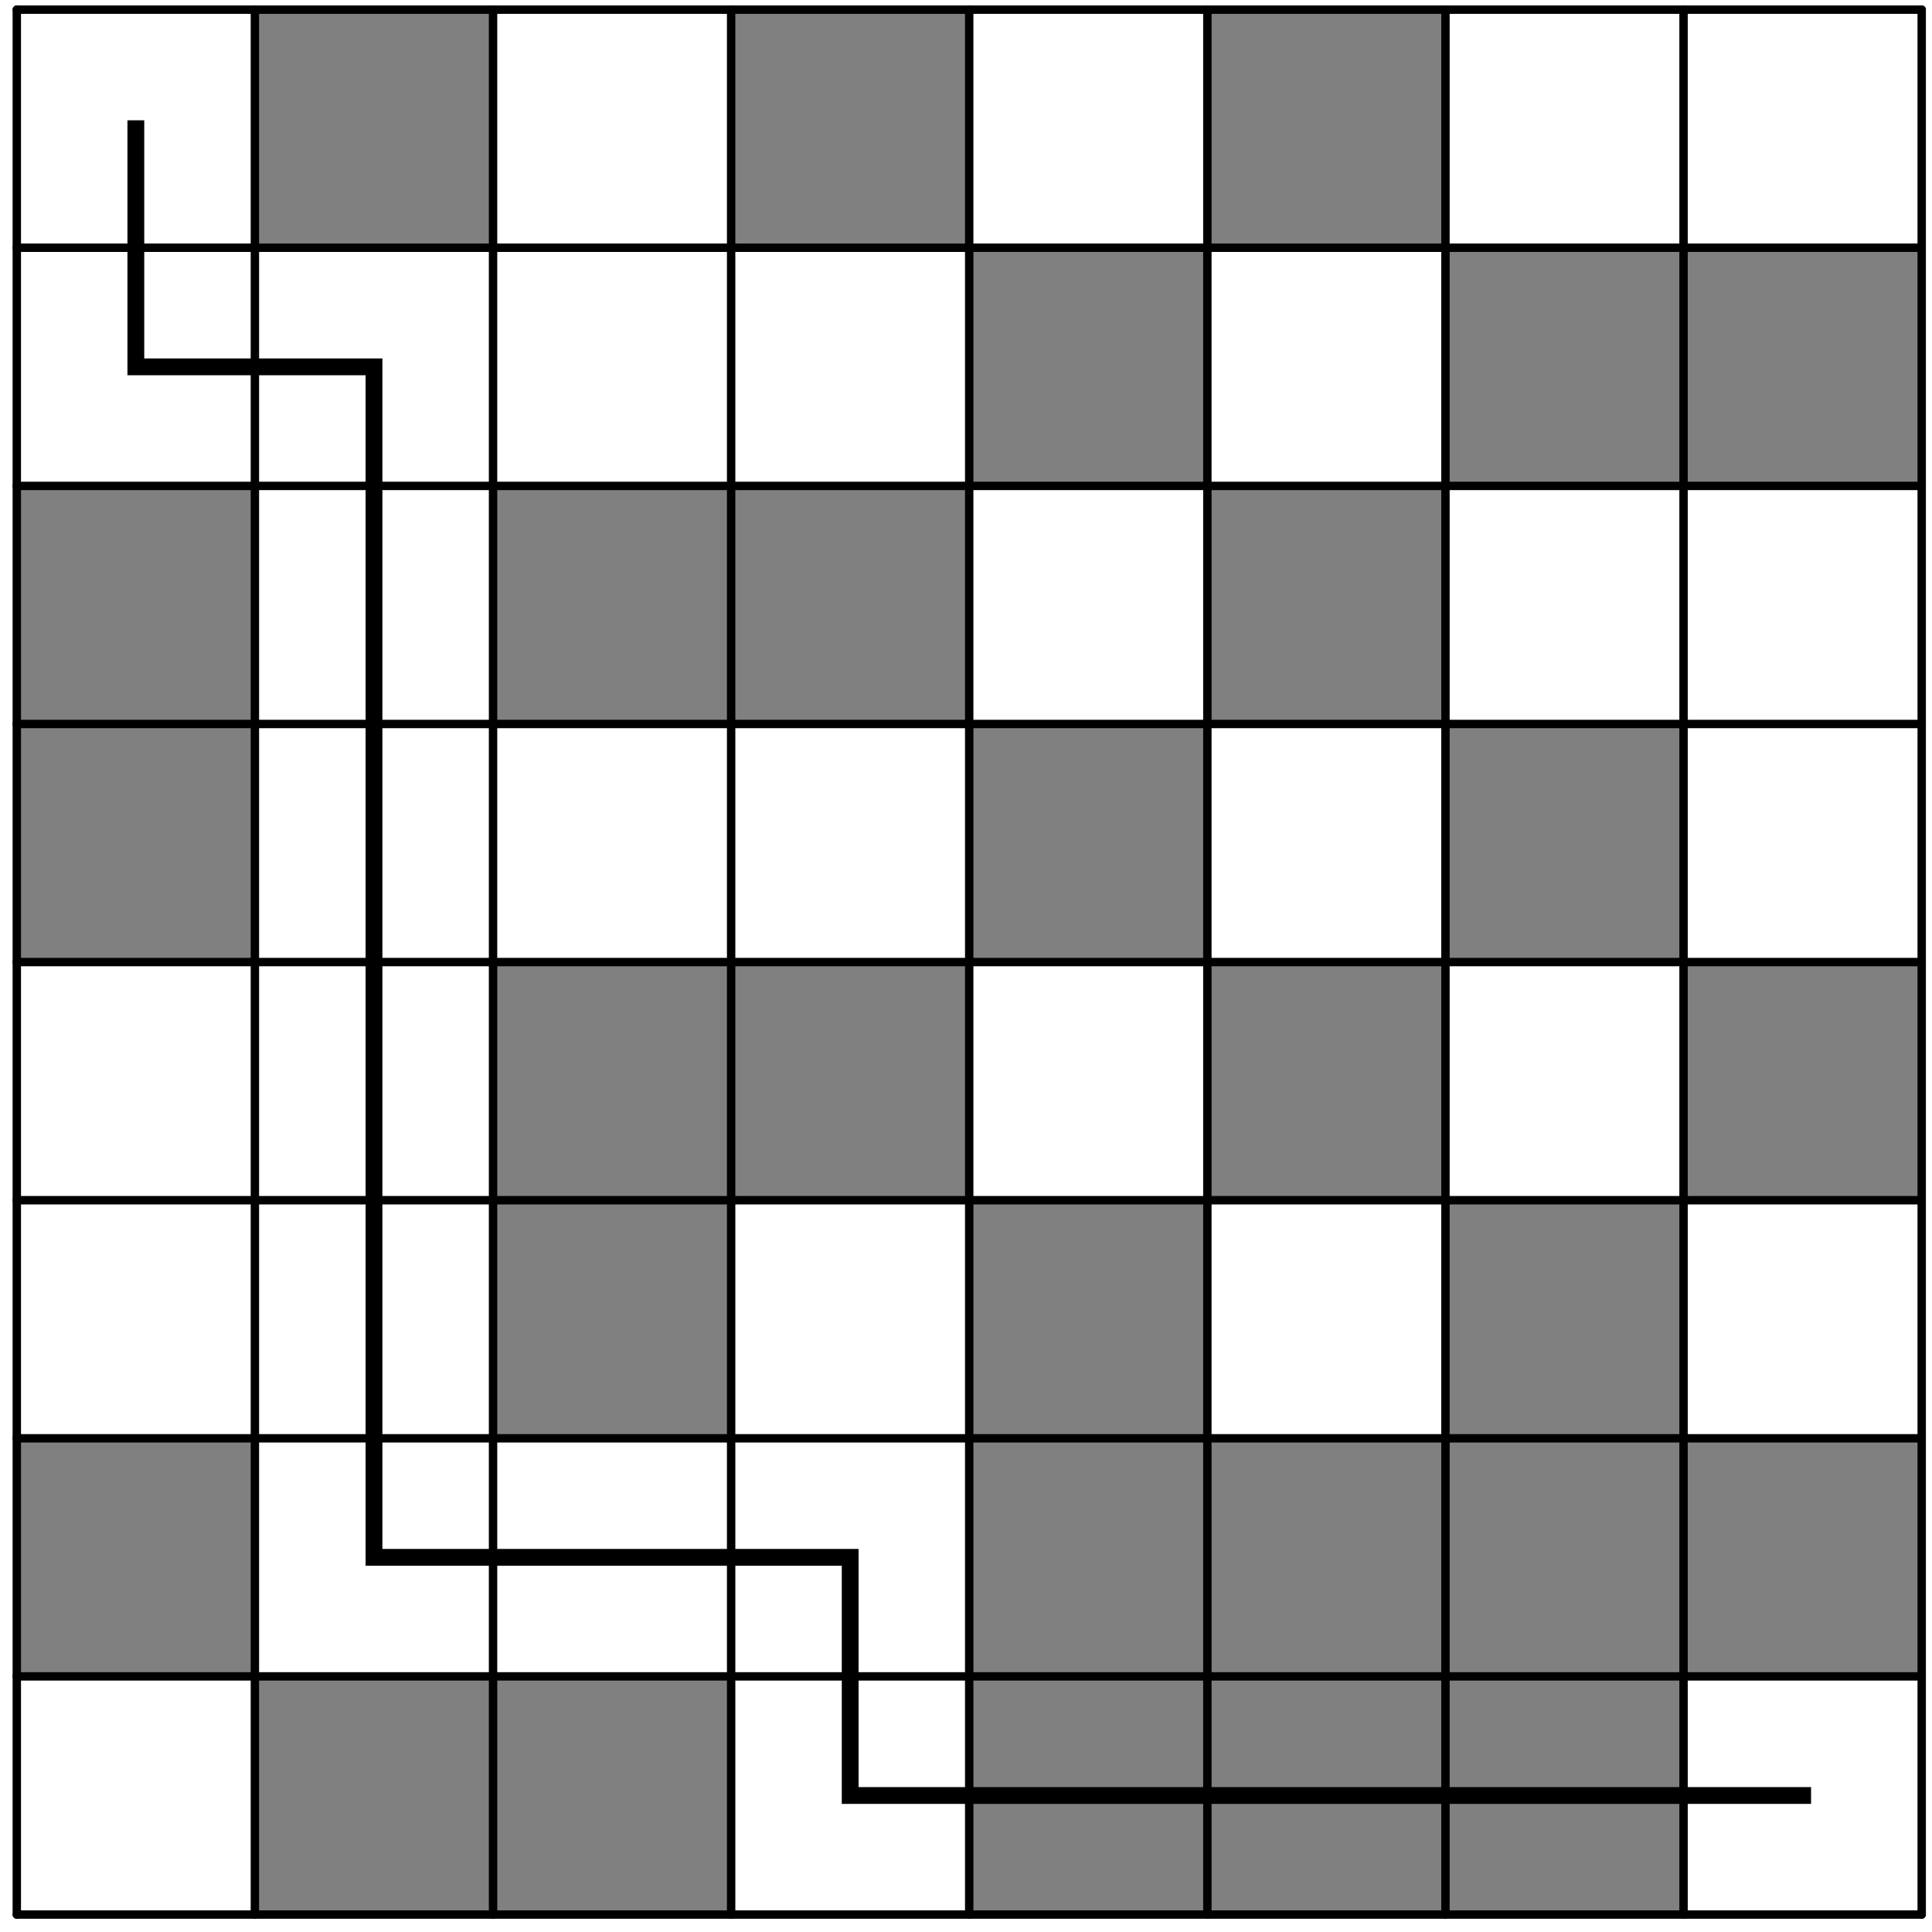 <?xml version='1.0' encoding='UTF-8'?>
<!-- This file was generated by dvisvgm 3.1.1 -->
<svg version='1.1' xmlns='http://www.w3.org/2000/svg' xmlns:xlink='http://www.w3.org/1999/xlink' width='115pt' height='115pt' viewBox='0 -115 115 115'>
<g id='page1'>
<g transform='matrix(1 0 0 -1 0 0)'>
<path d='M15.172 1.039H29.348V15.215H15.172Z' fill='#808080'/>
<path d='M29.348 1.039H43.52V15.215H29.348Z' fill='#808080'/>
<path d='M57.691 1.039H71.867V15.215H57.691Z' fill='#808080'/>
<path d='M71.867 1.039H86.039V15.215H71.867Z' fill='#808080'/>
<path d='M86.039 1.039H100.211V15.215H86.039Z' fill='#808080'/>
<path d='M1 15.215H15.172V29.387H1Z' fill='#808080'/>
<path d='M57.691 15.215H71.867V29.387H57.691Z' fill='#808080'/>
<path d='M71.867 15.215H86.039V29.387H71.867Z' fill='#808080'/>
<path d='M86.039 15.215H100.211V29.387H86.039Z' fill='#808080'/>
<path d='M100.211 15.215H114.387V29.387H100.211Z' fill='#808080'/>
<path d='M29.348 29.387H43.52V43.559H29.348Z' fill='#808080'/>
<path d='M57.691 29.387H71.867V43.559H57.691Z' fill='#808080'/>
<path d='M86.039 29.387H100.211V43.559H86.039Z' fill='#808080'/>
<path d='M29.348 43.559H43.52V57.734H29.348Z' fill='#808080'/>
<path d='M43.52 43.559H57.691V57.734H43.52Z' fill='#808080'/>
<path d='M71.867 43.559H86.039V57.734H71.867Z' fill='#808080'/>
<path d='M100.211 43.559H114.387V57.734H100.211Z' fill='#808080'/>
<path d='M1 57.734H15.172V71.906H1Z' fill='#808080'/>
<path d='M57.691 57.734H71.867V71.906H57.691Z' fill='#808080'/>
<path d='M86.039 57.734H100.211V71.906H86.039Z' fill='#808080'/>
<path d='M1 71.906H15.172V86.078H1Z' fill='#808080'/>
<path d='M29.348 71.906H43.52V86.078H29.348Z' fill='#808080'/>
<path d='M43.52 71.906H57.691V86.078H43.52Z' fill='#808080'/>
<path d='M71.867 71.906H86.039V86.078H71.867Z' fill='#808080'/>
<path d='M57.691 86.078H71.867V100.254H57.691Z' fill='#808080'/>
<path d='M86.039 86.078H100.211V100.254H86.039Z' fill='#808080'/>
<path d='M100.211 86.078H114.387V100.254H100.211Z' fill='#808080'/>
<path d='M15.172 100.254H29.348V114.426H15.172Z' fill='#808080'/>
<path d='M43.52 100.254H57.691V114.426H43.52Z' fill='#808080'/>
<path d='M71.867 100.254H86.039V114.426H71.867Z' fill='#808080'/>
<path d='M1 1.039V114.426' stroke='#000' fill='none' stroke-width='.5' stroke-miterlimit='10' stroke-linecap='round' stroke-linejoin='round'/>
<path d='M15.172 1.039V114.426' stroke='#000' fill='none' stroke-width='.5' stroke-miterlimit='10' stroke-linecap='round' stroke-linejoin='round'/>
<path d='M29.348 1.039V114.426' stroke='#000' fill='none' stroke-width='.5' stroke-miterlimit='10' stroke-linecap='round' stroke-linejoin='round'/>
<path d='M43.52 1.039V114.426' stroke='#000' fill='none' stroke-width='.5' stroke-miterlimit='10' stroke-linecap='round' stroke-linejoin='round'/>
<path d='M57.691 1.039V114.426' stroke='#000' fill='none' stroke-width='.5' stroke-miterlimit='10' stroke-linecap='round' stroke-linejoin='round'/>
<path d='M71.867 1.039V114.426' stroke='#000' fill='none' stroke-width='.5' stroke-miterlimit='10' stroke-linecap='round' stroke-linejoin='round'/>
<path d='M86.039 1.039V114.426' stroke='#000' fill='none' stroke-width='.5' stroke-miterlimit='10' stroke-linecap='round' stroke-linejoin='round'/>
<path d='M100.211 1.039V114.426' stroke='#000' fill='none' stroke-width='.5' stroke-miterlimit='10' stroke-linecap='round' stroke-linejoin='round'/>
<path d='M114.387 1.039V114.426' stroke='#000' fill='none' stroke-width='.5' stroke-miterlimit='10' stroke-linecap='round' stroke-linejoin='round'/>
<path d='M1 1.039H114.387' stroke='#000' fill='none' stroke-width='.5' stroke-miterlimit='10' stroke-linecap='round' stroke-linejoin='round'/>
<path d='M1 15.215H114.387' stroke='#000' fill='none' stroke-width='.5' stroke-miterlimit='10' stroke-linecap='round' stroke-linejoin='round'/>
<path d='M1 29.387H114.387' stroke='#000' fill='none' stroke-width='.5' stroke-miterlimit='10' stroke-linecap='round' stroke-linejoin='round'/>
<path d='M1 43.559H114.387' stroke='#000' fill='none' stroke-width='.5' stroke-miterlimit='10' stroke-linecap='round' stroke-linejoin='round'/>
<path d='M1 57.734H114.387' stroke='#000' fill='none' stroke-width='.5' stroke-miterlimit='10' stroke-linecap='round' stroke-linejoin='round'/>
<path d='M1 71.906H114.387' stroke='#000' fill='none' stroke-width='.5' stroke-miterlimit='10' stroke-linecap='round' stroke-linejoin='round'/>
<path d='M1 86.078H114.387' stroke='#000' fill='none' stroke-width='.5' stroke-miterlimit='10' stroke-linecap='round' stroke-linejoin='round'/>
<path d='M1 100.254H114.387' stroke='#000' fill='none' stroke-width='.5' stroke-miterlimit='10' stroke-linecap='round' stroke-linejoin='round'/>
<path d='M1 114.426H114.387' stroke='#000' fill='none' stroke-width='.5' stroke-miterlimit='10' stroke-linecap='round' stroke-linejoin='round'/>
<path d='M8.086 107.34V93.164H22.262V22.301H50.606V8.125H107.301' stroke='#000' fill='none' stroke-miterlimit='10' stroke-linecap='square'/>
</g>
</g>
</svg>